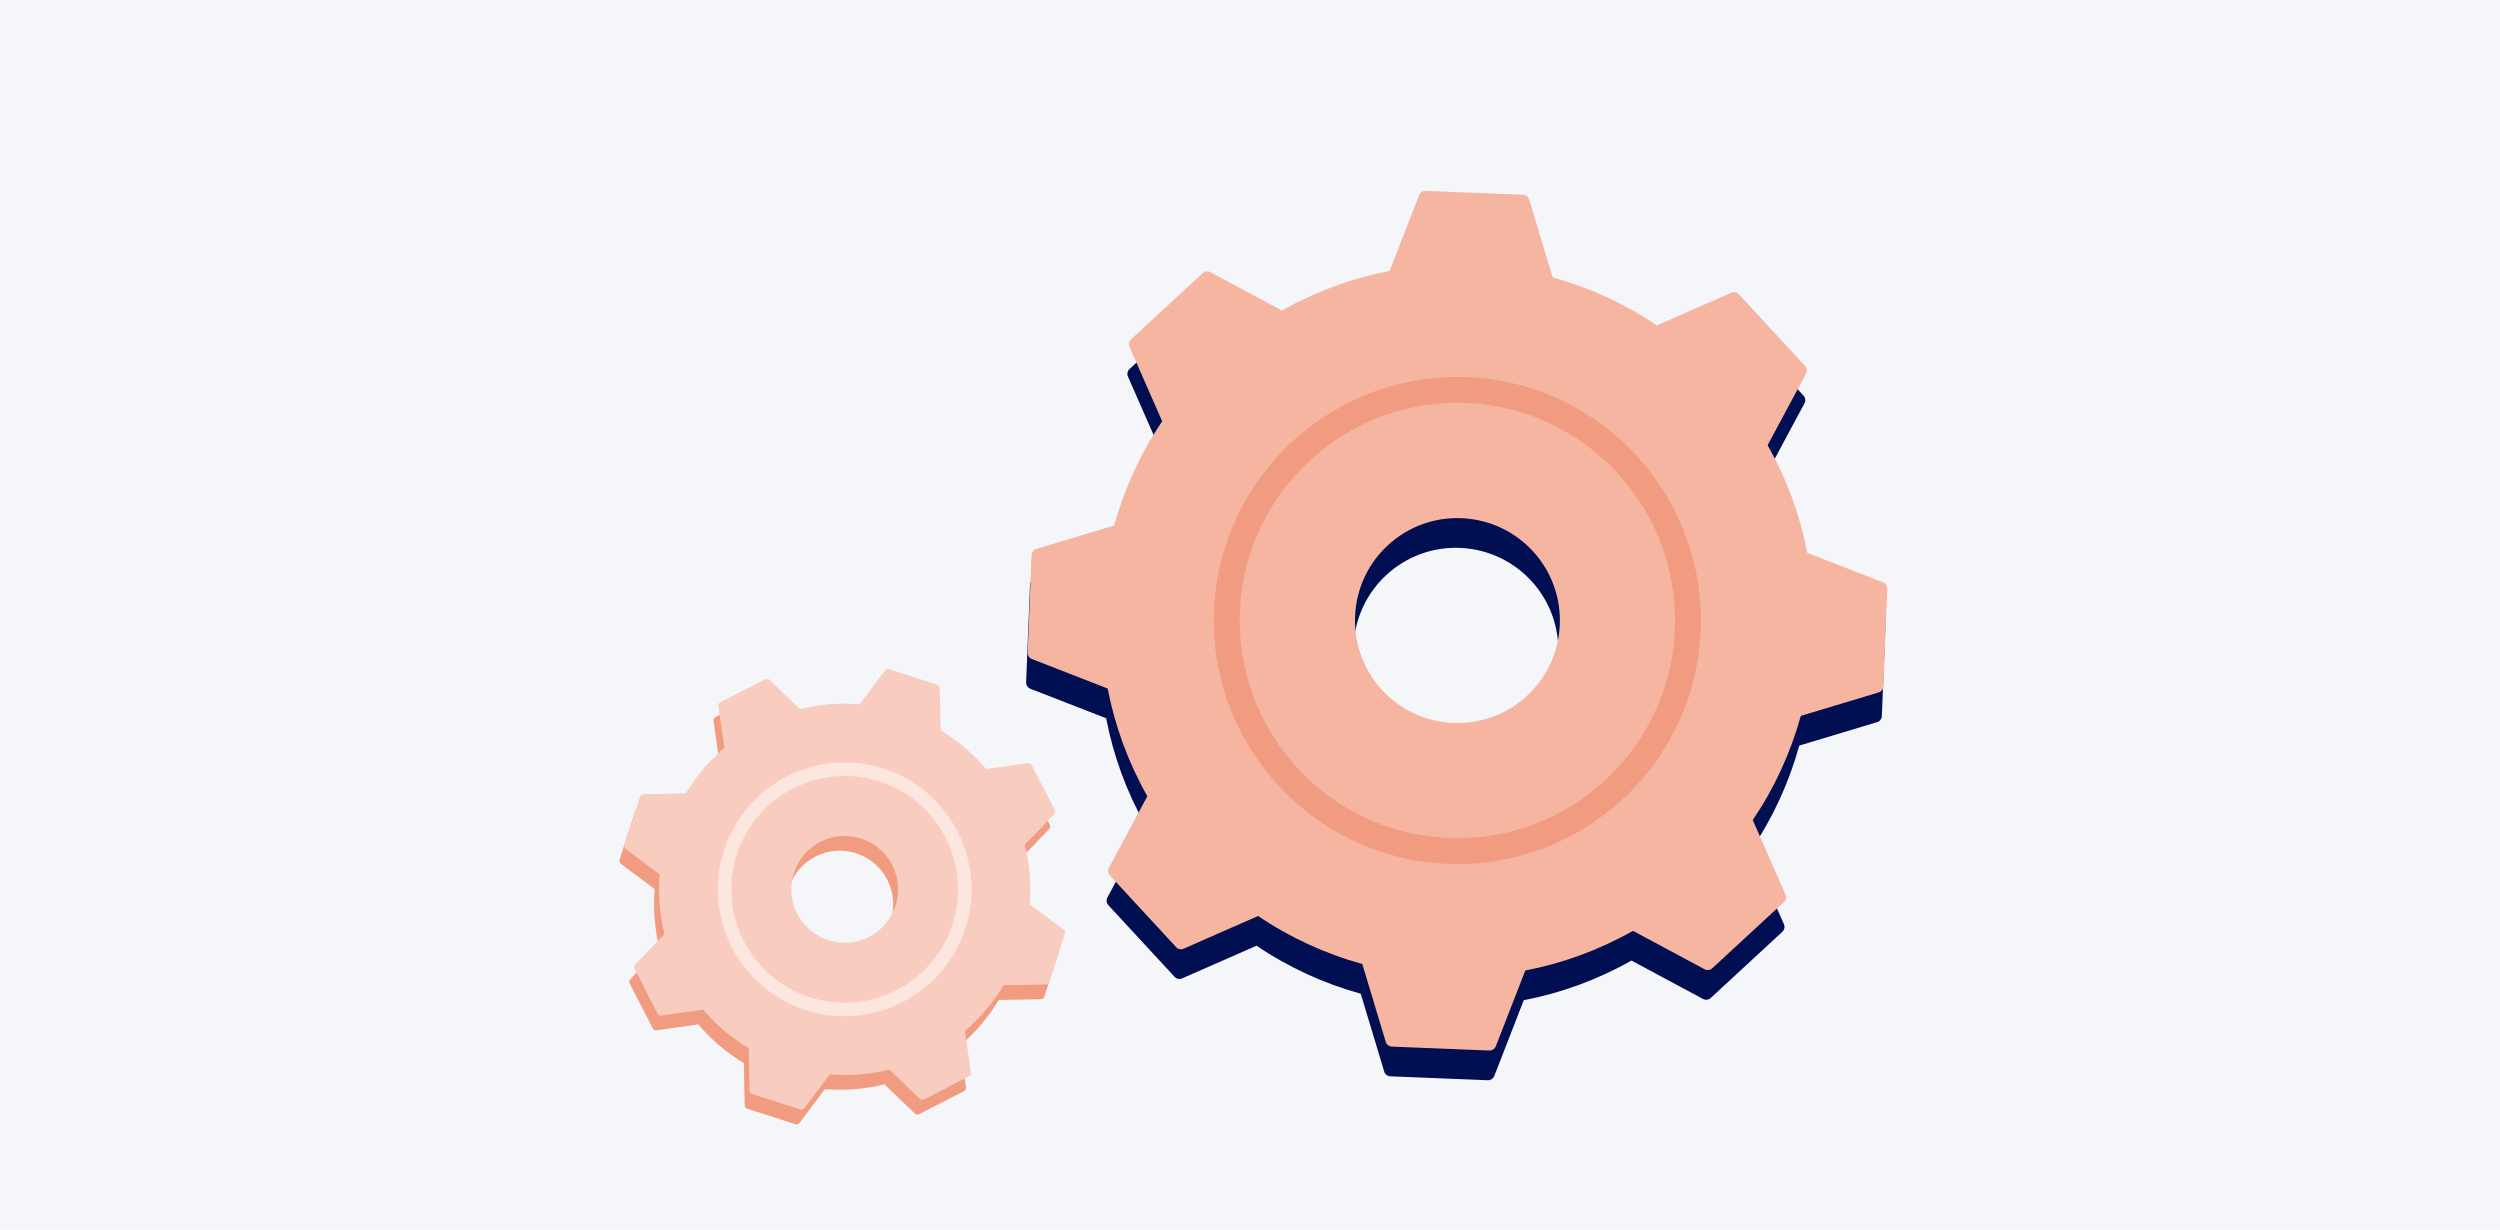 <?xml version="1.0" encoding="UTF-8"?>
<svg id="Hintergrund" xmlns="http://www.w3.org/2000/svg" viewBox="0 0 244 120">
  <rect x="0" width="244" height="120" fill="#f4f6f9" stroke-width="0"/>
  <g>
    <g>
      <path d="m135.7,105.05l9.51.38c.28.01.53-.16.63-.41l2.88-7.4c3.64-.7,7.19-1.99,10.51-3.87l6.99,3.75c.25.13.55.09.75-.1l6.99-6.46c.2-.19.27-.49.15-.74l-3.19-7.26c2.14-3.16,3.7-6.6,4.69-10.17l7.6-2.29c.27-.08.45-.32.46-.6l.38-9.51c.01-.28-.16-.53-.41-.63l-7.4-2.88c-.7-3.64-1.99-7.19-3.87-10.51l3.75-6.99c.13-.24.09-.55-.1-.75l-6.46-6.99c-.19-.2-.49-.27-.74-.15l-7.26,3.19c-3.16-2.14-6.6-3.7-10.17-4.69l-2.29-7.6c-.08-.27-.32-.45-.6-.46l-9.51-.38c-.28-.01-.53.16-.63.41l-2.88,7.4c-3.64.7-7.19,1.99-10.51,3.87l-6.99-3.75c-.25-.13-.55-.09-.75.1l-6.99,6.46c-.2.19-.27.49-.15.74l3.19,7.26c-2.14,3.16-3.7,6.6-4.69,10.17l-7.6,2.29c-.27.08-.45.32-.46.6l-.38,9.51c-.01.28.16.53.41.63l7.4,2.88c.7,3.64,1.99,7.19,3.87,10.51l-3.75,6.99c-.13.25-.09.55.1.75l6.46,6.99c.19.2.49.27.74.15l7.26-3.19c3.16,2.14,6.6,3.7,10.17,4.69l2.29,7.6c.08.27.32.45.6.46Zm5.88-31.6c-5.52-.28-9.76-4.98-9.47-10.5s4.98-9.76,10.5-9.47,9.76,4.98,9.47,10.5c-.28,5.52-4.98,9.76-10.5,9.47Z" fill="#000e52" stroke-width="0"/>
      <path d="m135.85,102.15l9.51.38c.28.01.53-.16.63-.41l2.88-7.4c3.64-.7,7.19-1.99,10.51-3.87l6.99,3.75c.25.13.55.09.75-.1l6.99-6.46c.2-.19.27-.49.15-.74l-3.19-7.26c2.14-3.16,3.7-6.6,4.69-10.17l7.6-2.29c.27-.08.45-.32.46-.6l.38-9.51c.01-.28-.16-.53-.41-.63l-7.4-2.88c-.7-3.64-1.99-7.19-3.87-10.51l3.75-6.99c.13-.24.09-.55-.1-.75l-6.46-6.99c-.19-.2-.49-.27-.74-.15l-7.26,3.19c-3.16-2.14-6.6-3.7-10.17-4.69l-2.29-7.6c-.08-.27-.32-.45-.6-.46l-9.51-.38c-.28-.01-.53.16-.63.41l-2.88,7.4c-3.64.7-7.19,1.99-10.51,3.87l-6.99-3.75c-.25-.13-.55-.09-.75.1l-6.99,6.46c-.2.19-.27.49-.15.74l3.19,7.26c-2.14,3.16-3.7,6.6-4.69,10.17l-7.6,2.29c-.27.08-.45.32-.46.6l-.38,9.51c-.01.28.16.53.41.63l7.4,2.88c.7,3.64,1.99,7.19,3.87,10.51l-3.75,6.99c-.13.25-.09.55.1.75l6.46,6.99c.19.2.49.27.74.15l7.26-3.19c3.16,2.14,6.6,3.7,10.17,4.69l2.29,7.6c.08.27.32.45.6.46Zm5.88-31.6c-5.52-.28-9.76-4.98-9.47-10.5.28-5.52,4.98-9.76,10.5-9.47s9.76,4.98,9.47,10.5c-.28,5.52-4.98,9.76-10.5,9.47Z" fill="#f5b5a0" stroke-width="0"/>
      <path d="m141.02,84.3c-13.09-.67-23.19-11.87-22.52-24.96.67-13.09,11.87-23.19,24.96-22.52,13.09.67,23.19,11.87,22.52,24.96-.67,13.09-11.87,23.19-24.96,22.52Zm.13-2.52c11.7.6,21.71-8.43,22.31-20.13.6-11.7-8.43-21.71-20.13-22.31-11.7-.6-21.71,8.43-22.31,20.13-.6,11.7,8.43,21.71,20.13,22.31Z" fill="#f19c80" stroke-width="0"/>
    </g>
    <g>
      <path d="m72.92,108.21l4.72,1.52c.14.04.29,0,.38-.12l2.48-3.31c1.92.16,3.89.01,5.82-.47l2.98,2.86c.1.1.26.12.39.06l4.41-2.26c.13-.07.2-.21.18-.35l-.58-4.09c1.52-1.29,2.78-2.79,3.78-4.45l4.13-.08c.14,0,.27-.1.32-.24l1.52-4.72c.04-.14,0-.29-.12-.38l-3.31-2.48c.16-1.92.01-3.89-.47-5.82l2.86-2.98c.1-.1.12-.26.06-.39l-2.26-4.41c-.07-.13-.21-.2-.35-.18l-4.09.58c-1.29-1.52-2.79-2.78-4.45-3.78l-.08-4.13c0-.14-.1-.27-.24-.32l-4.72-1.52c-.14-.04-.29,0-.38.12l-2.48,3.31c-1.92-.16-3.89-.01-5.82.47l-2.98-2.86c-.1-.1-.26-.12-.39-.06l-4.41,2.26c-.13.07-.2.21-.18.35l.58,4.09c-1.52,1.29-2.78,2.79-3.78,4.45l-4.13.08c-.14,0-.27.1-.32.24l-1.52,4.72c-.04.14,0,.29.12.38l3.31,2.48c-.16,1.92-.01,3.89.47,5.82l-2.86,2.98c-.1.1-.12.26-.06.39l2.26,4.41c.07.13.21.2.35.18l4.09-.58c1.29,1.52,2.79,2.78,4.45,3.78l.08,4.13c0,.14.1.27.24.32Zm7.38-15.03c-2.73-.92-4.2-3.87-3.28-6.6.92-2.73,3.87-4.2,6.6-3.28,2.73.92,4.2,3.87,3.28,6.6-.92,2.73-3.87,4.2-6.6,3.28Z" fill="#f19c80" stroke-width="0"/>
      <path d="m73.4,106.77l4.72,1.52c.14.04.29,0,.38-.12l2.48-3.31c1.92.16,3.89.01,5.82-.47l2.98,2.86c.1.1.26.12.39.06l4.41-2.26c.13-.07.2-.21.18-.35l-.58-4.09c1.52-1.29,2.78-2.79,3.78-4.45l4.13-.08c.14,0,.27-.1.32-.24l1.52-4.72c.04-.14,0-.29-.12-.38l-3.31-2.48c.16-1.92.01-3.89-.47-5.82l2.86-2.98c.1-.1.12-.26.06-.39l-2.26-4.41c-.07-.13-.21-.2-.35-.18l-4.09.58c-1.29-1.52-2.79-2.78-4.45-3.78l-.08-4.13c0-.14-.1-.27-.24-.32l-4.72-1.52c-.14-.04-.29,0-.38.12l-2.48,3.31c-1.92-.16-3.89-.01-5.82.47l-2.98-2.86c-.1-.1-.26-.12-.39-.06l-4.41,2.26c-.13.07-.2.21-.18.35l.58,4.09c-1.52,1.29-2.78,2.79-3.78,4.45l-4.13.08c-.14,0-.27.1-.32.24l-1.52,4.72c-.04.14,0,.29.12.38l3.31,2.48c-.16,1.92-.01,3.89.47,5.82l-2.86,2.98c-.1.1-.12.26-.06.39l2.26,4.41c.07.13.21.2.35.18l4.09-.58c1.29,1.52,2.79,2.78,4.45,3.78l.08,4.13c0,.14.1.27.24.32Zm7.38-15.03c-2.73-.92-4.2-3.87-3.28-6.6.92-2.73,3.87-4.2,6.6-3.28,2.73.92,4.2,3.87,3.28,6.6-.92,2.73-3.87,4.2-6.6,3.28Z" fill="#f8cdbf" stroke-width="0"/>
      <path d="m78.5,98.54c-6.47-2.17-9.97-9.21-7.8-15.68,2.17-6.47,9.21-9.97,15.68-7.8,6.47,2.17,9.97,9.21,7.8,15.68-2.17,6.47-9.21,9.97-15.68,7.8Zm.42-1.25c5.79,1.94,12.07-1.19,14.01-6.97,1.94-5.79-1.19-12.07-6.97-14.01-5.79-1.94-12.07,1.19-14.01,6.97-1.94,5.79,1.19,12.07,6.97,14.01Z" fill="#fce6df" stroke-width="0"/>
    </g>
  </g>
</svg>
